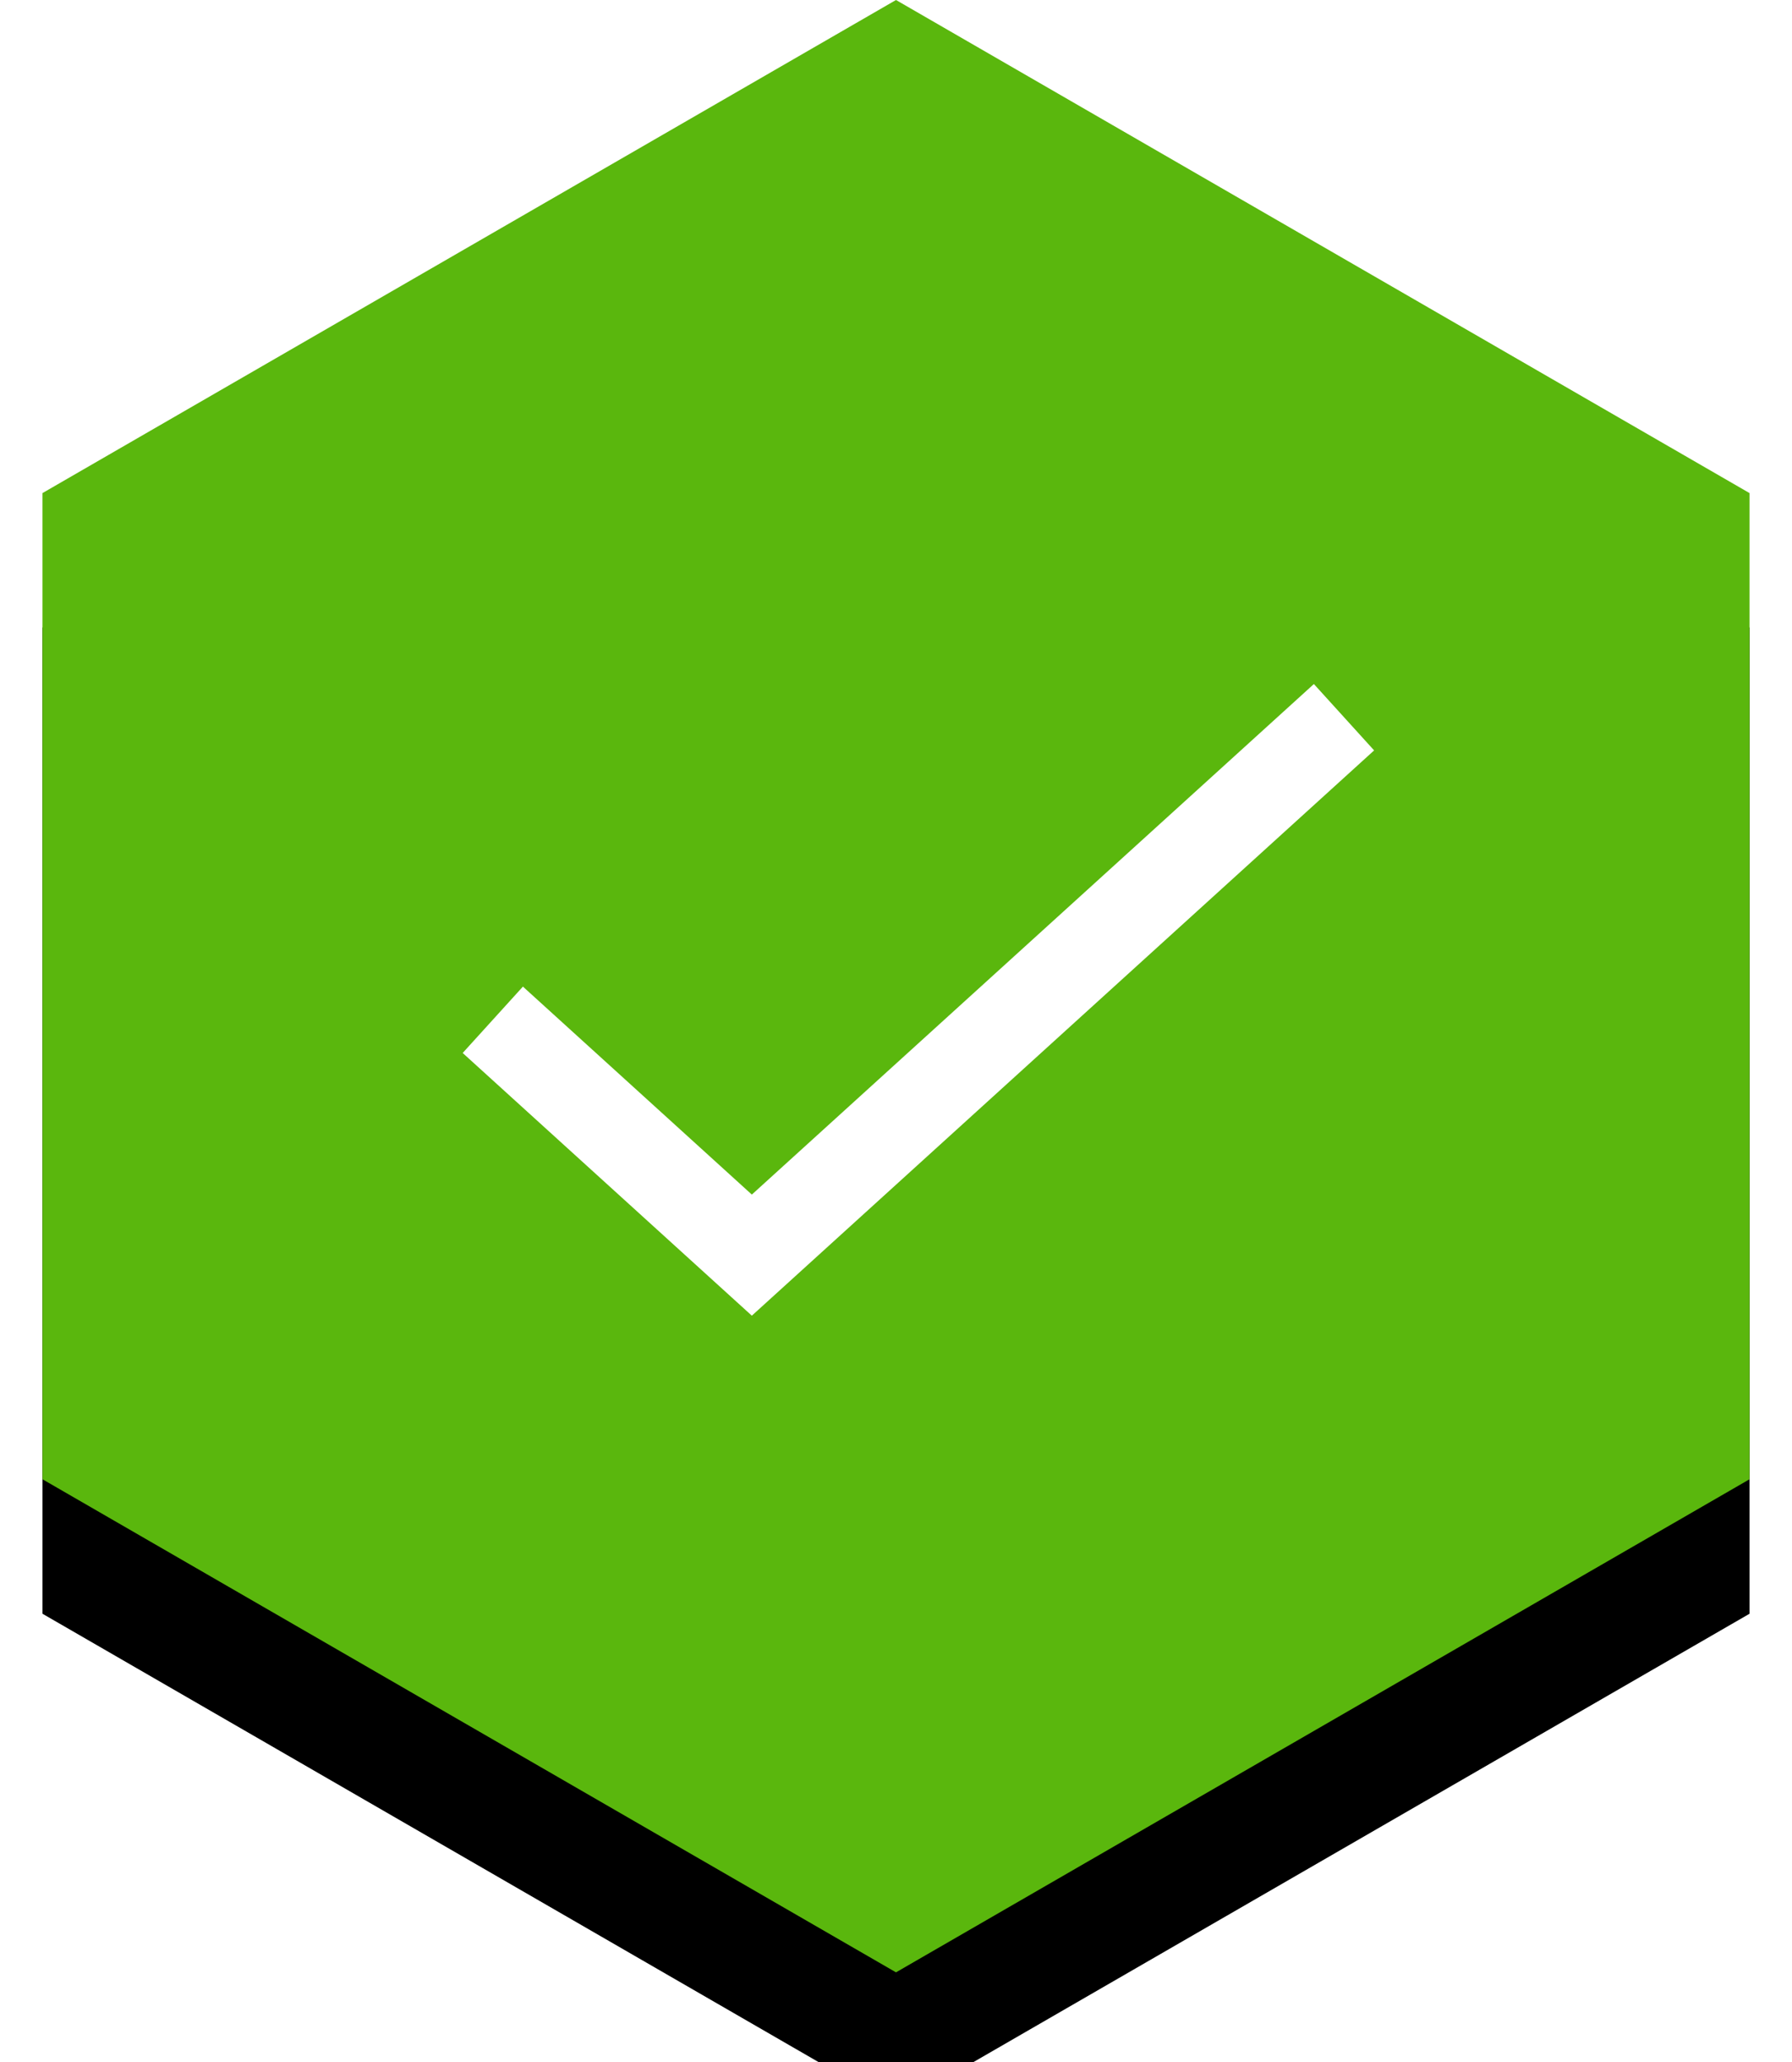 <svg width="20px" height="23px" viewBox="0 0 20 23" version="1.1" xmlns="http://www.w3.org/2000/svg" xmlns:xlink="http://www.w3.org/1999/xlink">
    <!-- Generator: Sketch 46.2 (44496) - http://www.bohemiancoding.com/sketch -->
    <desc>Created with Sketch.</desc>
    <defs>
        <polygon id="path-1" points="11 0 20.526 5.5 20.526 16.5 11 22 1.474 16.5 1.474 5.5"></polygon>
        <filter x="-3.4%" y="-3.4%" width="106.8%" height="113.6%" filterUnits="objectBoundingBox" id="filter-2">
            <feOffset dx="0" dy="1.5" in="SourceAlpha" result="shadowOffsetOuter1"></feOffset>
            <feColorMatrix values="0 0 0 0 0   0 0 0 0 0   0 0 0 0 0  0 0 0 0.051 0" type="matrix" in="shadowOffsetOuter1"></feColorMatrix>
        </filter>
    </defs>
    <g id="Symbols" stroke="none" stroke-width="1" fill="none" fill-rule="evenodd">
        <g id="whispeer/Overrides/Cell/Accessory/Checkbox-On" transform="translate(-88, -11)">
            <g id="Group" transform="translate(87, 11)">
                <g id="Hexagon">
                    <use fill="black" fill-opacity="1" filter="url(#filter-2)" xlink:href="#path-1"></use>
                    <use fill="#5AB70D" fill-rule="evenodd" xlink:href="#path-1"></use>
                </g>
                <polyline id="Check" stroke="#FFFFFF" points="6.5 11.375 9.391 14 16 8"></polyline>
            </g>
        </g>
    </g>
</svg>